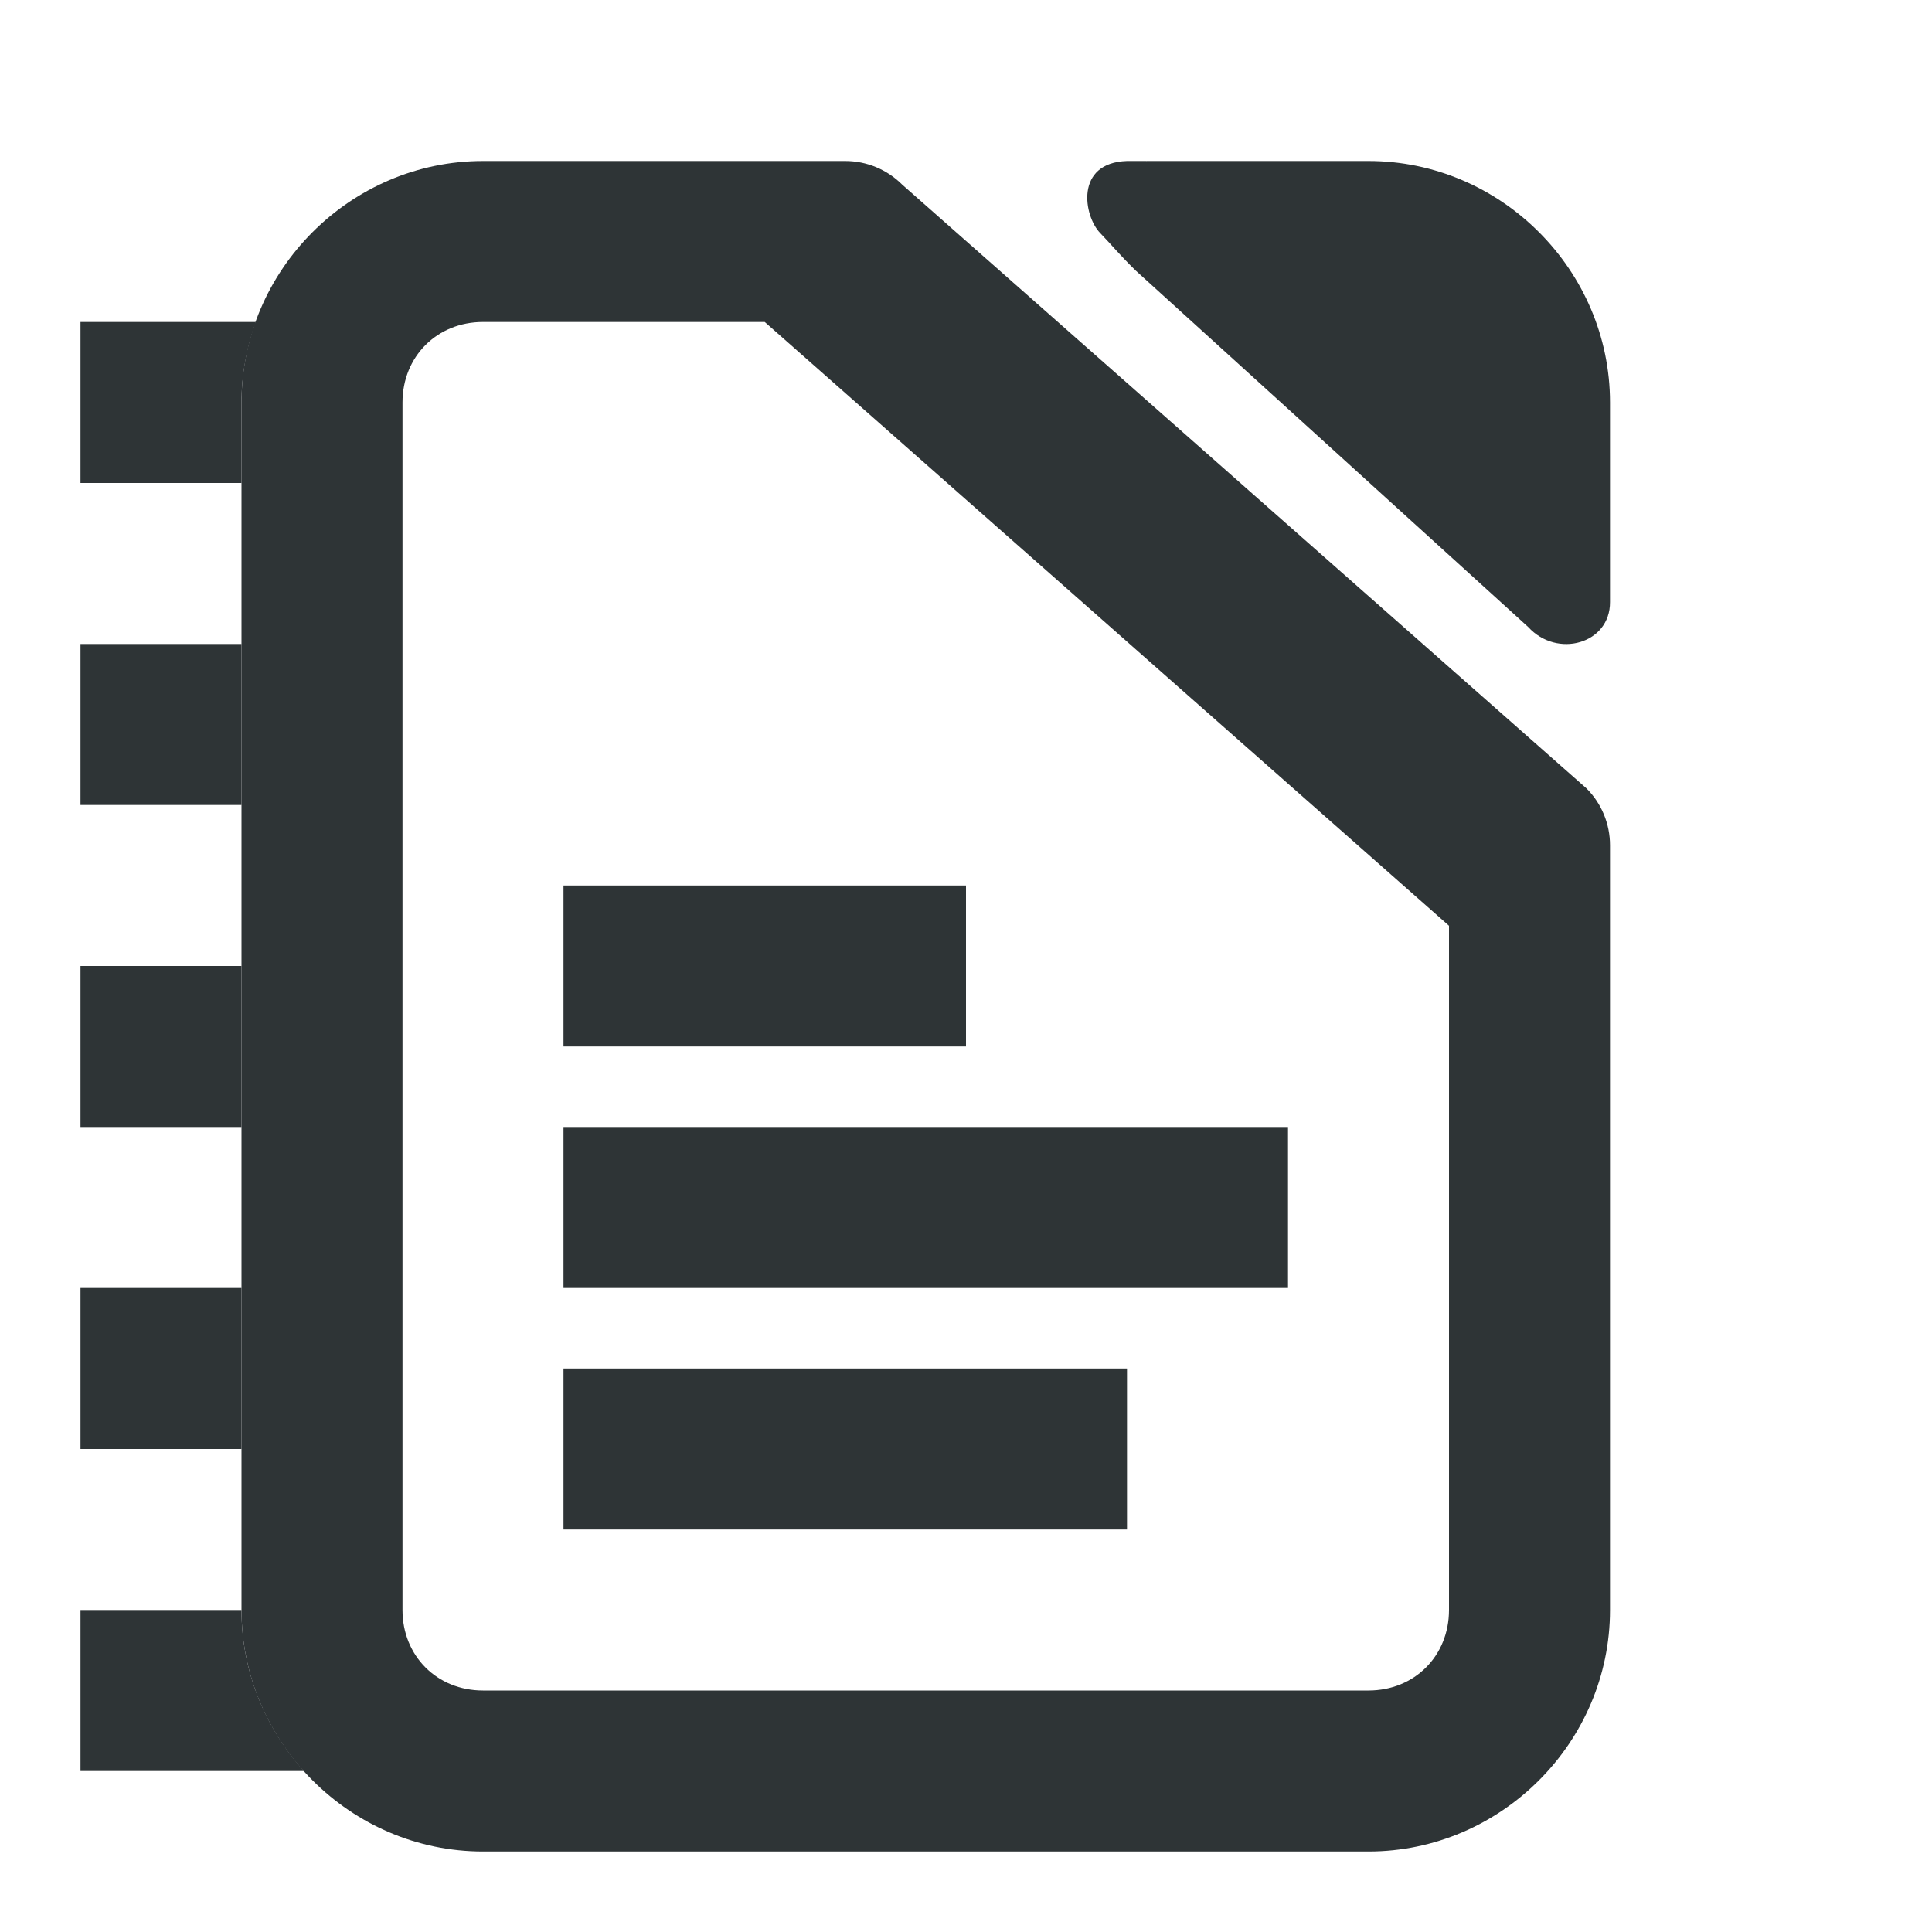 <svg height="24" viewBox="0 0 24 24" width="24" xmlns="http://www.w3.org/2000/svg"><g fill="#2e3436"><path d="m7 11v2h5v-2zm0 3v2h9v-2zm0 3v2h7v-2z"/><path d="m6 2c-1.645 0-3 1.355-3 3v15c0 1.645 1.355 3 3 3h11c1.645 0 3-1.355 3-3v-9.5c-0-.265-.105-.52-.293-.707l-8.5-7.5c-.188-.188-.442-.293-.707-.293zm0 2h3.5l8.5 7.5v8.5c0 .571-.429 1-1 1h-11c-.571 0-1-.429-1-1v-15c0-.571.429-1 1-1z"/><path d="m14.108 3.361 4.875 4.427c.359.395 1.02.21 1.017-.309v-2.479c0-1.645-1.355-3-3-3h-2.5c-.098-0-.422.001-.5 0-.651.021-.539.682-.334.894.148.153.238.268.442.467z"/><path d="m1 4v2h2v-1c0-.351.065-.686.178-1zm0 4v2h2v-2zm0 4v2h2v-2zm0 4v2h2v-2zm0 4v2h2.777c-.481-.533-.777-1.234-.777-2z"/></g></svg>